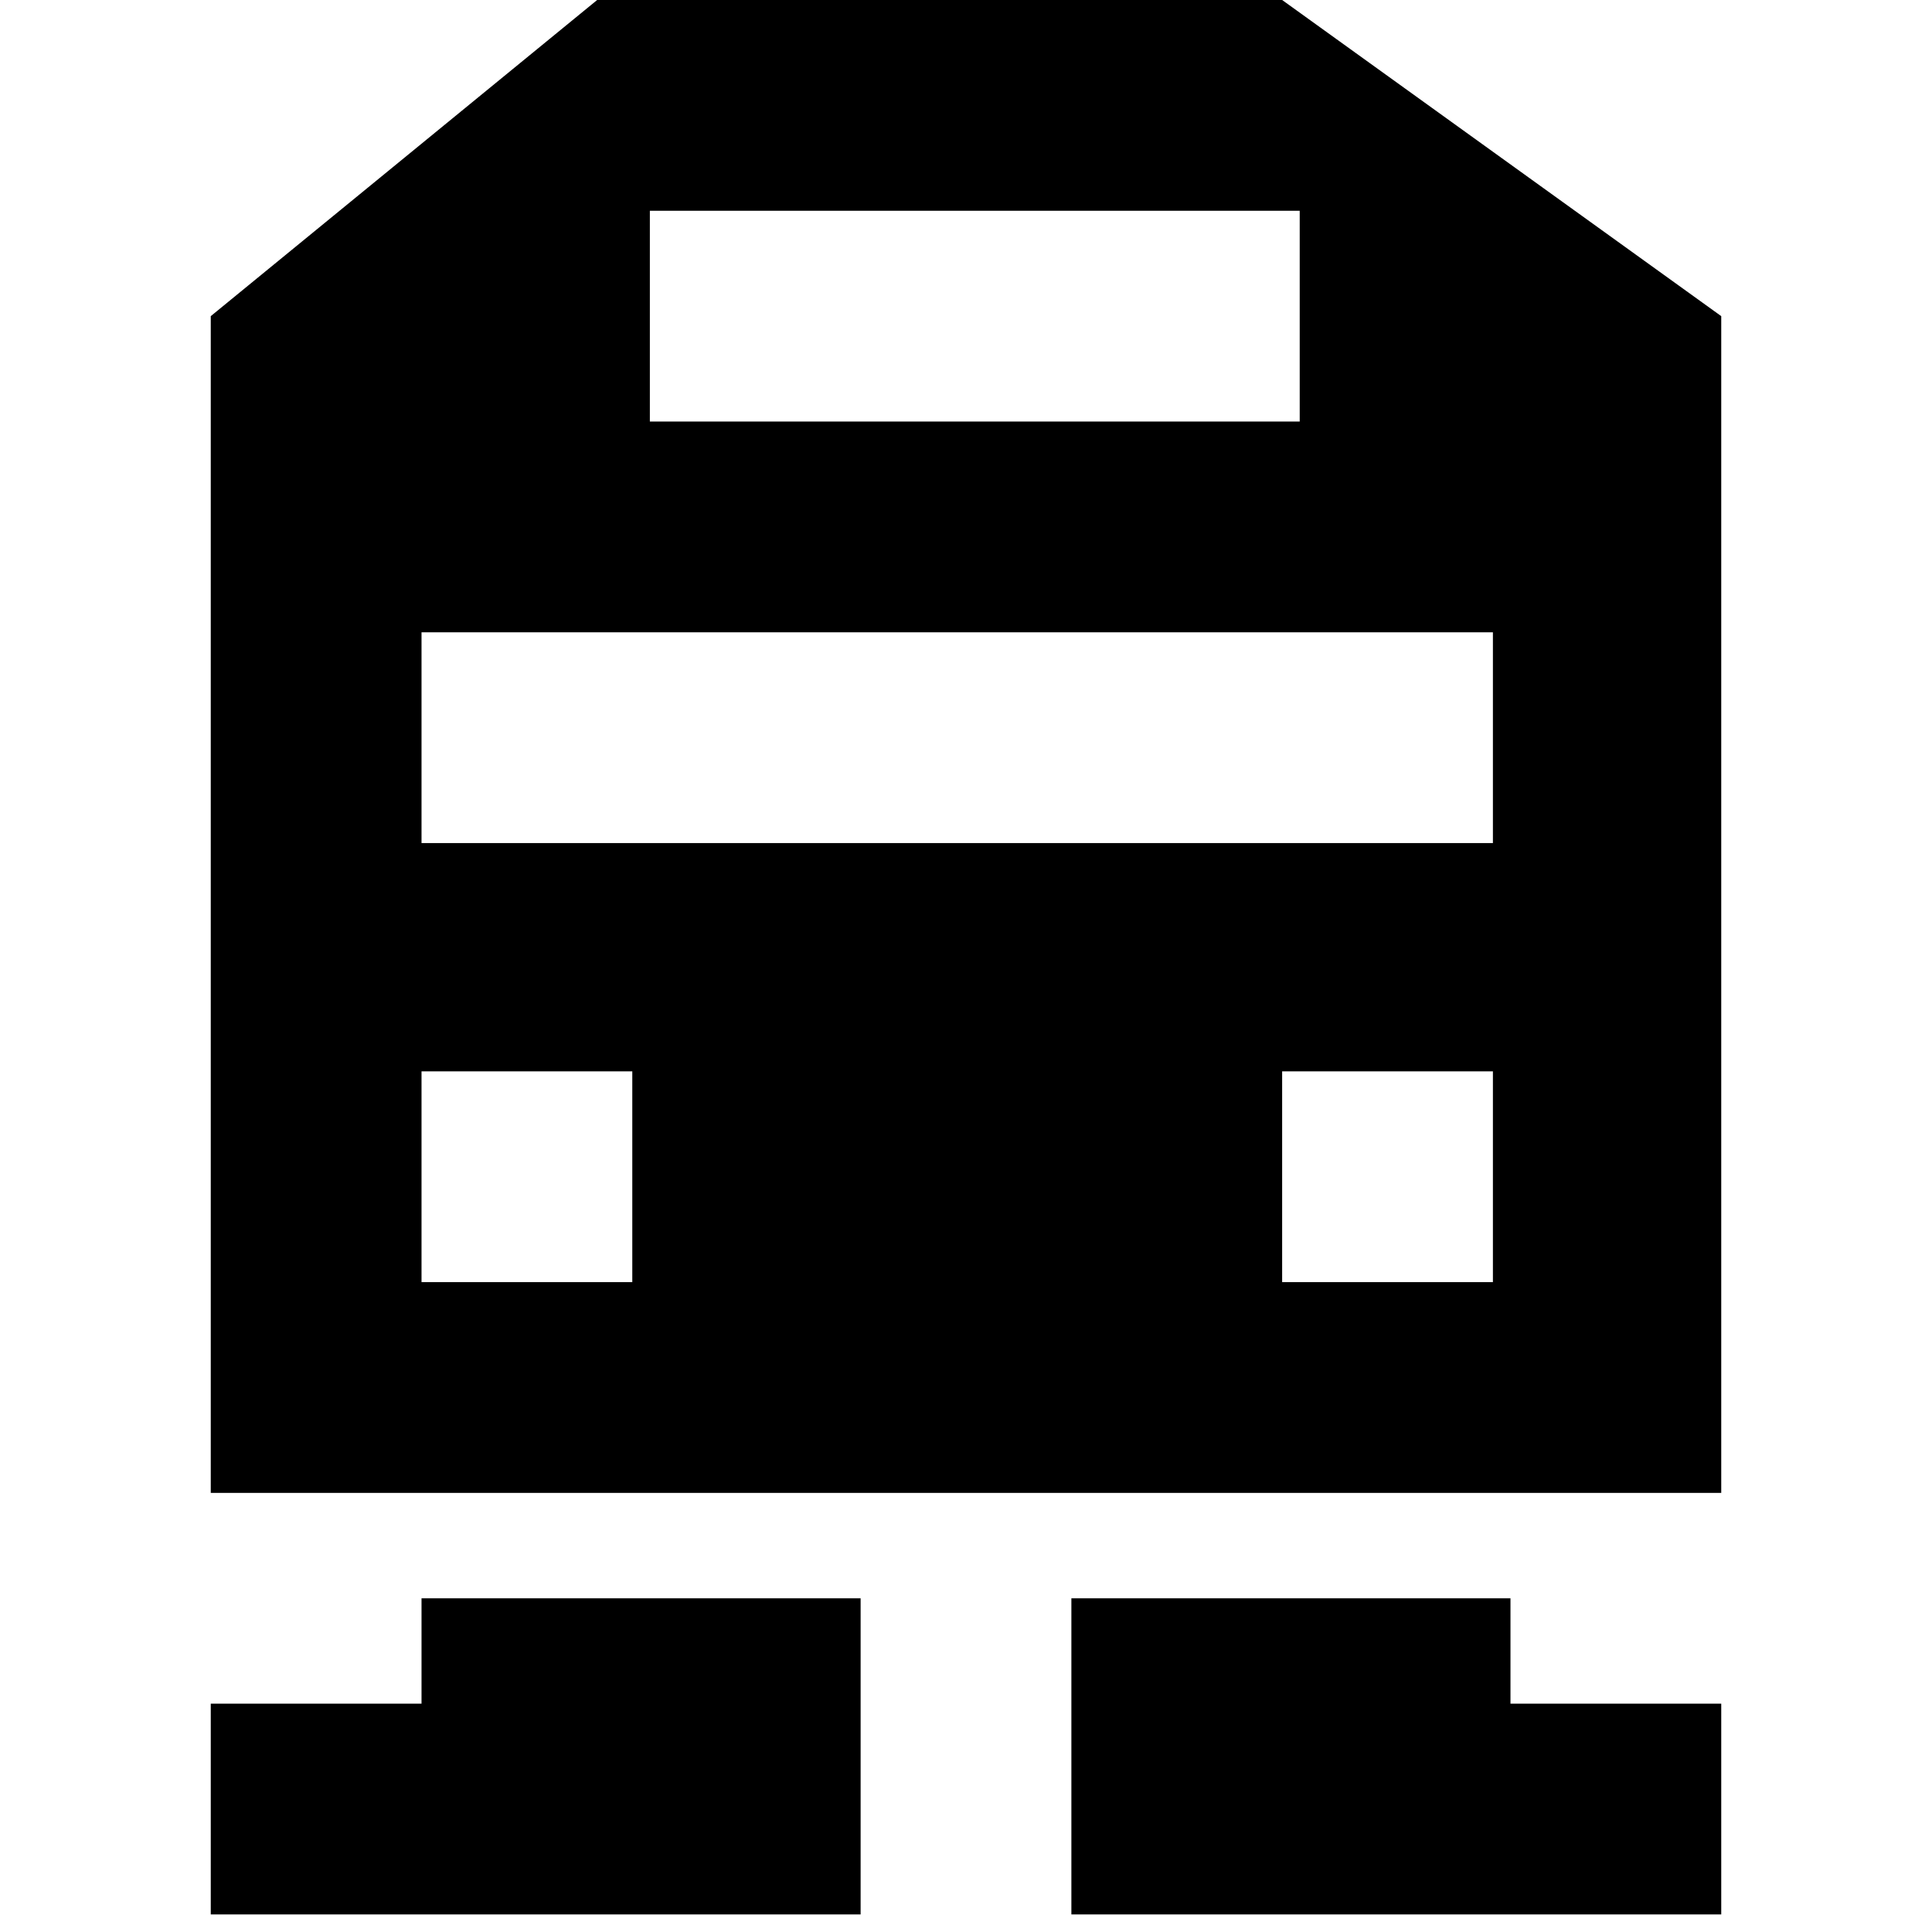 <?xml version="1.0" encoding="utf-8"?>
<!-- Generator: Adobe Illustrator 17.1.0, SVG Export Plug-In . SVG Version: 6.00 Build 0)  -->
<!DOCTYPE svg PUBLIC "-//W3C//DTD SVG 1.1//EN" "http://www.w3.org/Graphics/SVG/1.1/DTD/svg11.dtd">
<svg version="1.1"
	 id="svg4764" xmlns:cc="http://creativecommons.org/ns#" xmlns:svg="http://www.w3.org/2000/svg" xmlns:rdf="http://www.w3.org/1999/02/22-rdf-syntax-ns#" xmlns:dc="http://purl.org/dc/elements/1.1/"
	 xmlns="http://www.w3.org/2000/svg" xmlns:xlink="http://www.w3.org/1999/xlink" x="0px" y="0px" viewBox="0 0 11 11"
	 enable-background="new 0 0 11 11" xml:space="preserve">
<path id="path3212" d="M3.4,0L1.2,1.8v6.7h8.6V1.8L7.3,0H3.4z M3.7,1.2h3.7v1.2H3.7V1.2z M2.4,3.6h6.1v1.2H2.4V3.6z M2.4,6.1h1.2
	v1.2H2.4V6.1z M7.3,6.1h1.2v1.2H7.3V6.1z M2.4,9.1v0.6H1.2v1.2h3.7V9.7V9.1H2.4z M6.1,9.1v1.8h3.7V9.7H8.6V9.1H6.1z"/>
</svg>
